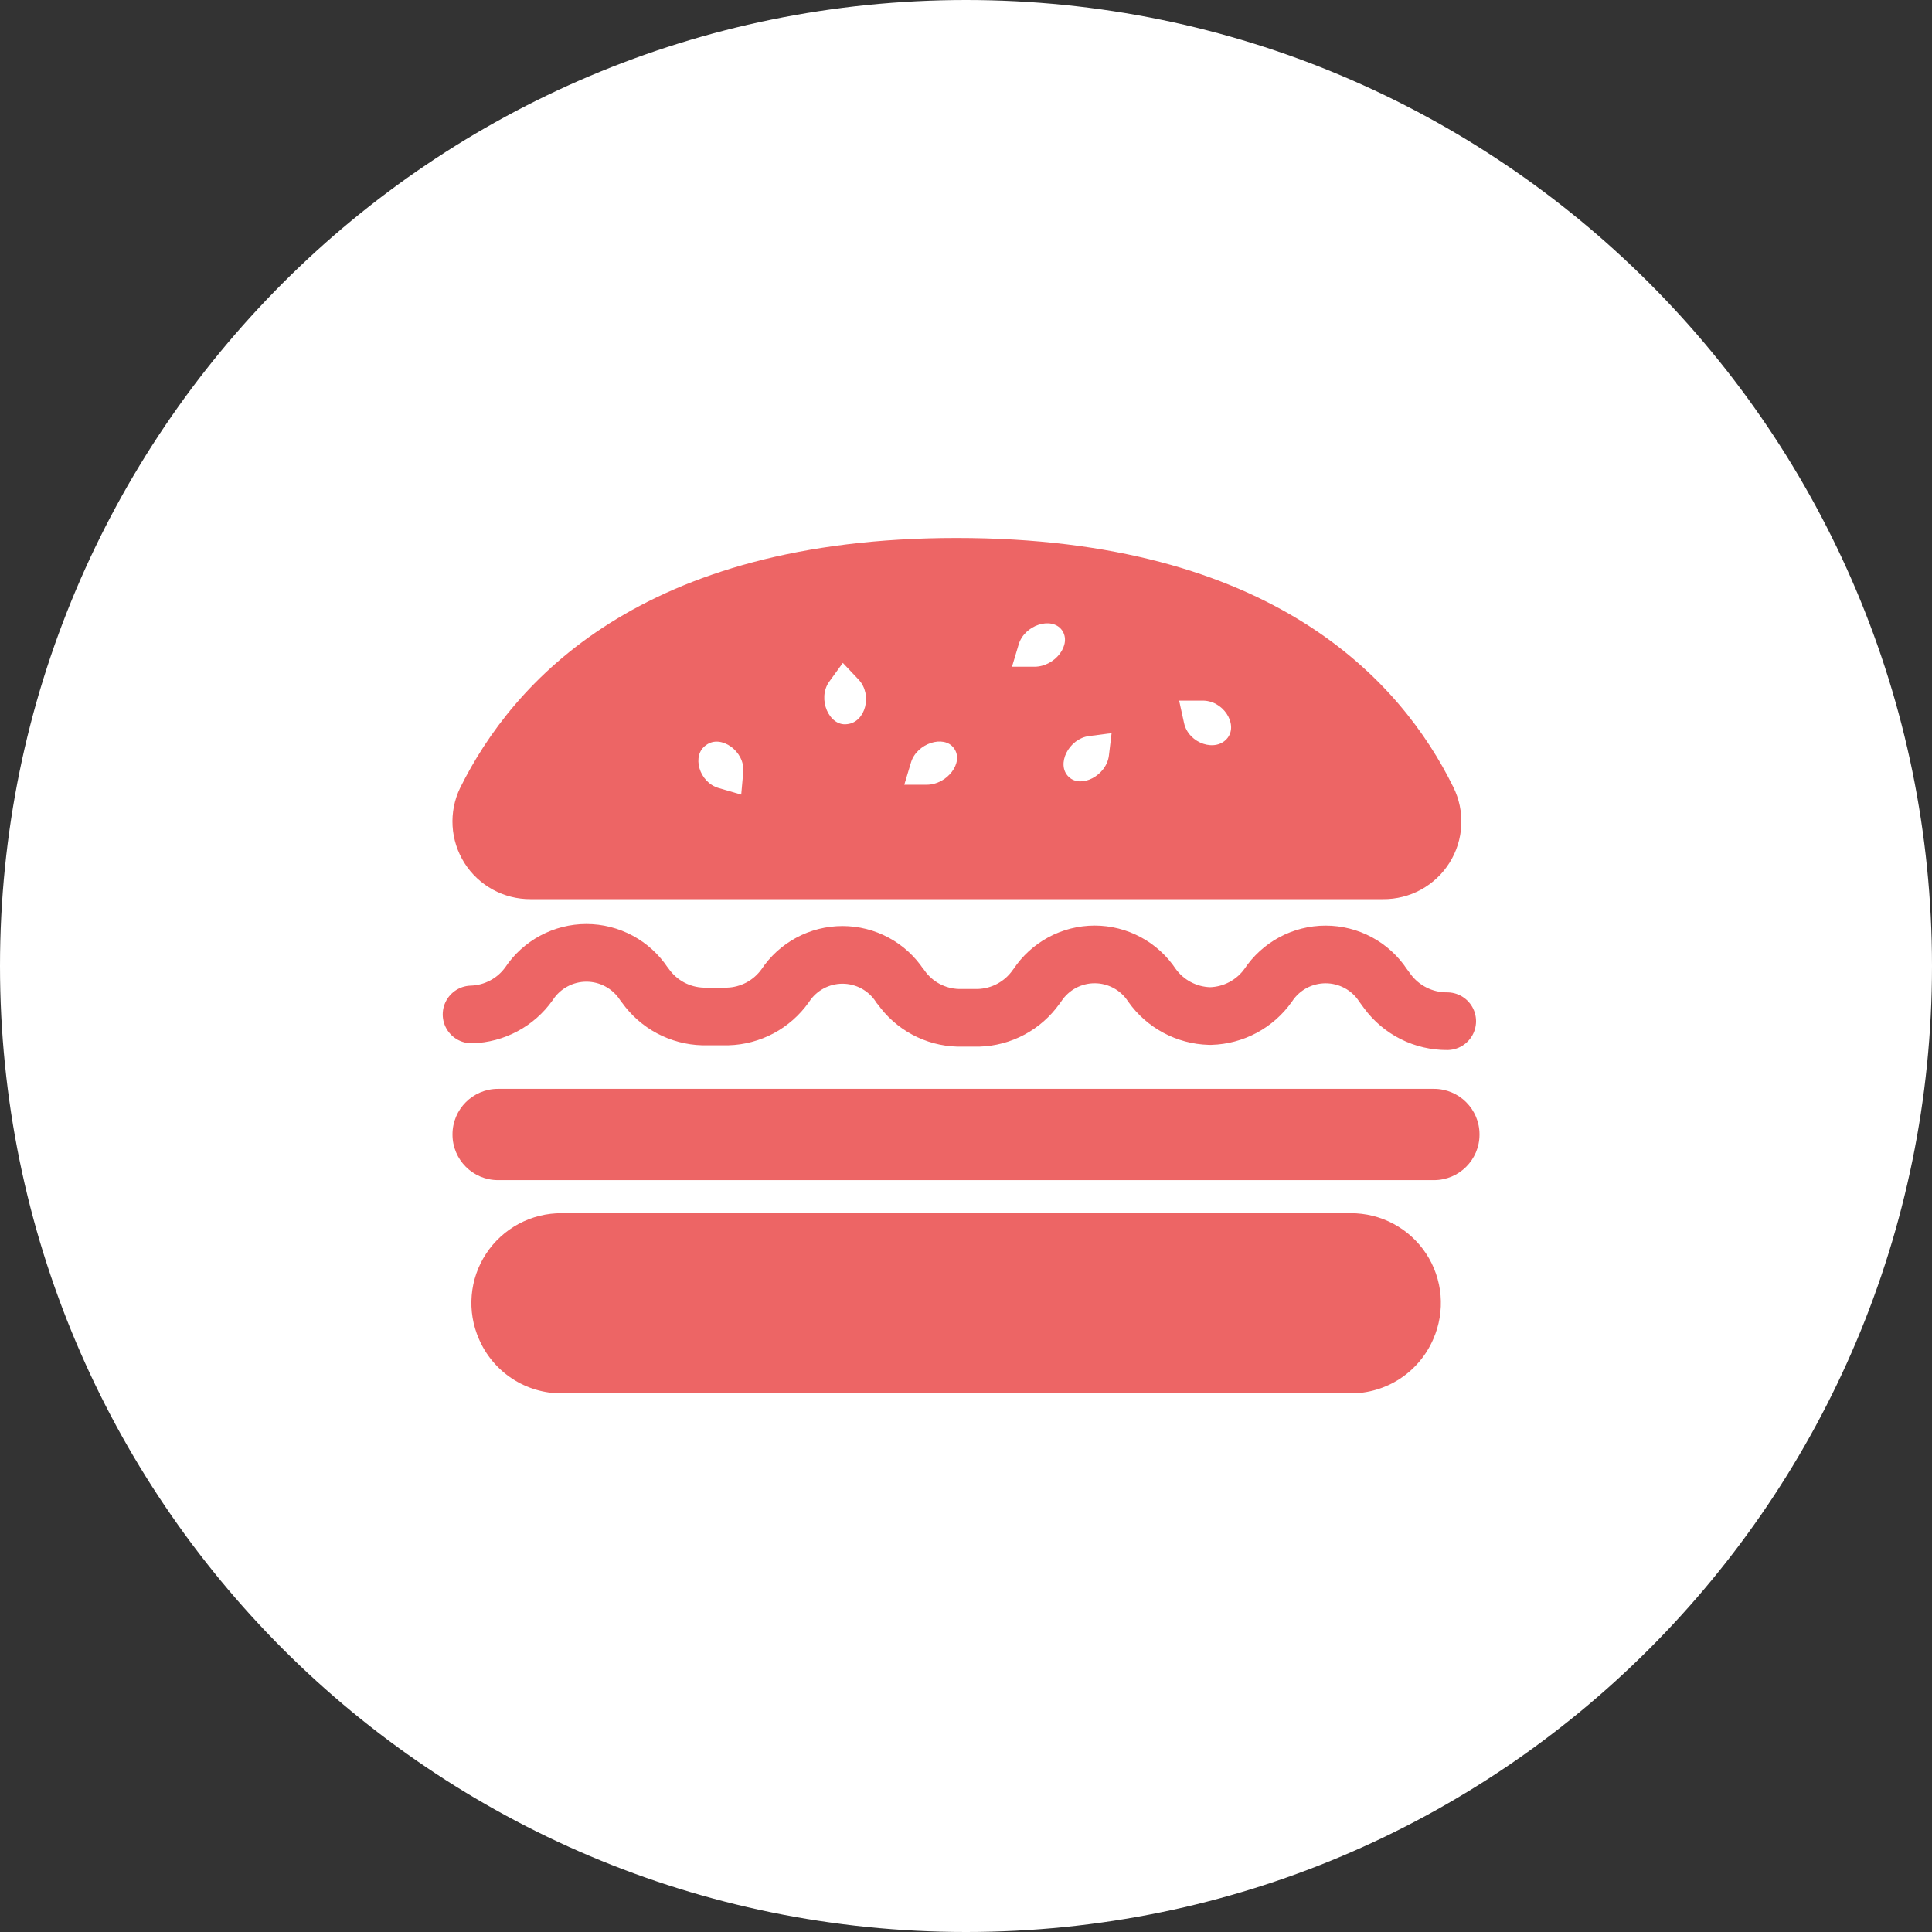 <svg width="67" height="67" viewBox="0 0 67 67" fill="none" xmlns="http://www.w3.org/2000/svg">
<rect x="0" y="0" width="67" height="67" fill="#333333" stroke="none"/>
<path d="M33.5 67C52.002 67 67 52.002 67 33.5C67 14.998 52.002 0 33.5 0C14.998 0 0 14.998 0 33.5C0 52.002 14.998 67 33.5 67Z" fill="white"/>
<path d="M18.399 31.182H47.963C48.423 31.186 48.877 31.072 49.281 30.851C49.684 30.629 50.025 30.308 50.269 29.918C50.513 29.528 50.654 29.081 50.676 28.622C50.699 28.162 50.603 27.704 50.398 27.292C48.593 23.619 44.135 18.656 33.173 18.656C22.212 18.656 17.769 23.666 15.957 27.323C15.758 27.734 15.668 28.19 15.695 28.646C15.721 29.102 15.864 29.544 16.108 29.93C16.352 30.316 16.691 30.633 17.092 30.852C17.493 31.071 17.943 31.184 18.399 31.182Z" fill="#ED6565"/>
<path d="M46.835 42.073H19.481C18.961 42.07 18.449 42.196 17.991 42.441C17.534 42.686 17.144 43.041 16.859 43.475C16.573 43.909 16.401 44.407 16.358 44.925C16.314 45.442 16.401 45.962 16.61 46.438C16.851 46.999 17.252 47.476 17.762 47.811C18.273 48.146 18.87 48.323 19.481 48.321H46.835C47.445 48.323 48.043 48.146 48.553 47.811C49.063 47.476 49.464 46.999 49.705 46.438C49.914 45.962 50.001 45.442 49.958 44.925C49.914 44.407 49.742 43.909 49.457 43.475C49.171 43.041 48.782 42.686 48.324 42.441C47.866 42.196 47.354 42.07 46.835 42.073Z" fill="#ED6565"/>
<path d="M49.729 37.76H17.271C16.399 37.76 15.692 38.467 15.692 39.339V39.347C15.692 40.219 16.399 40.926 17.271 40.926H49.729C50.601 40.926 51.308 40.219 51.308 39.347V39.339C51.308 38.467 50.601 37.76 49.729 37.76Z" fill="#ED6565"/>
<path d="M16.353 35.18C16.745 35.169 17.128 35.066 17.474 34.881C17.82 34.697 18.118 34.434 18.345 34.114V34.114C18.562 33.786 18.858 33.516 19.206 33.329C19.553 33.142 19.942 33.044 20.336 33.044C20.731 33.044 21.119 33.142 21.467 33.329C21.814 33.516 22.11 33.786 22.328 34.114L22.382 34.185C22.61 34.504 22.907 34.767 23.253 34.952C23.599 35.136 23.982 35.239 24.374 35.25H25.238C25.629 35.239 26.013 35.136 26.359 34.952C26.704 34.767 27.002 34.504 27.229 34.185V34.185C27.446 33.855 27.741 33.586 28.088 33.399C28.435 33.212 28.823 33.114 29.217 33.114C29.611 33.114 29.999 33.212 30.346 33.399C30.693 33.586 30.988 33.855 31.205 34.185L31.244 34.231C31.469 34.551 31.765 34.814 32.109 34.999C32.454 35.184 32.837 35.286 33.227 35.297H33.935C34.327 35.285 34.711 35.183 35.056 34.998C35.402 34.813 35.7 34.551 35.927 34.231L35.974 34.169C36.191 33.84 36.486 33.57 36.833 33.383C37.18 33.196 37.568 33.098 37.962 33.098C38.356 33.098 38.743 33.196 39.09 33.383C39.437 33.57 39.732 33.84 39.949 34.169V34.169C40.176 34.489 40.474 34.751 40.82 34.936C41.165 35.121 41.549 35.223 41.941 35.235H41.988C42.379 35.223 42.763 35.121 43.109 34.936C43.454 34.751 43.752 34.489 43.979 34.169V34.169C44.197 33.84 44.493 33.57 44.84 33.383C45.188 33.197 45.576 33.099 45.971 33.099C46.365 33.099 46.754 33.197 47.101 33.383C47.449 33.57 47.745 33.84 47.962 34.169L48.11 34.371C48.35 34.697 48.663 34.961 49.024 35.142C49.385 35.323 49.784 35.416 50.188 35.414" stroke="#ED6565" stroke-width="2" stroke-miterlimit="10" stroke-linecap="round"/>
<path d="M41.669 24.297H40.891L41.062 25.075C41.217 25.79 42.182 26.109 42.579 25.58C42.937 25.098 42.408 24.265 41.669 24.297Z" fill="white"/>
<path d="M38.456 26.203L38.549 25.425L37.771 25.526C37.063 25.611 36.612 26.514 37.063 26.942C37.491 27.354 38.37 26.895 38.456 26.203Z" fill="white"/>
<path d="M29.781 23.573L29.229 22.989L28.754 23.643C28.334 24.234 28.754 25.199 29.377 25.113C30.015 25.051 30.264 24.094 29.781 23.573Z" fill="white"/>
<path d="M24.927 27.33L25.705 27.556L25.775 26.778C25.845 26.055 24.997 25.456 24.491 25.837C23.97 26.187 24.242 27.136 24.927 27.33Z" fill="white"/>
<path d="M31.594 26.436L31.36 27.214H32.138C32.846 27.214 33.445 26.436 33.08 25.946C32.737 25.471 31.796 25.775 31.594 26.436Z" fill="white"/>
<path d="M35.328 22.344L35.095 23.122H35.873C36.589 23.122 37.188 22.344 36.822 21.846C36.464 21.371 35.53 21.675 35.328 22.344Z" fill="white"/>
</svg>
